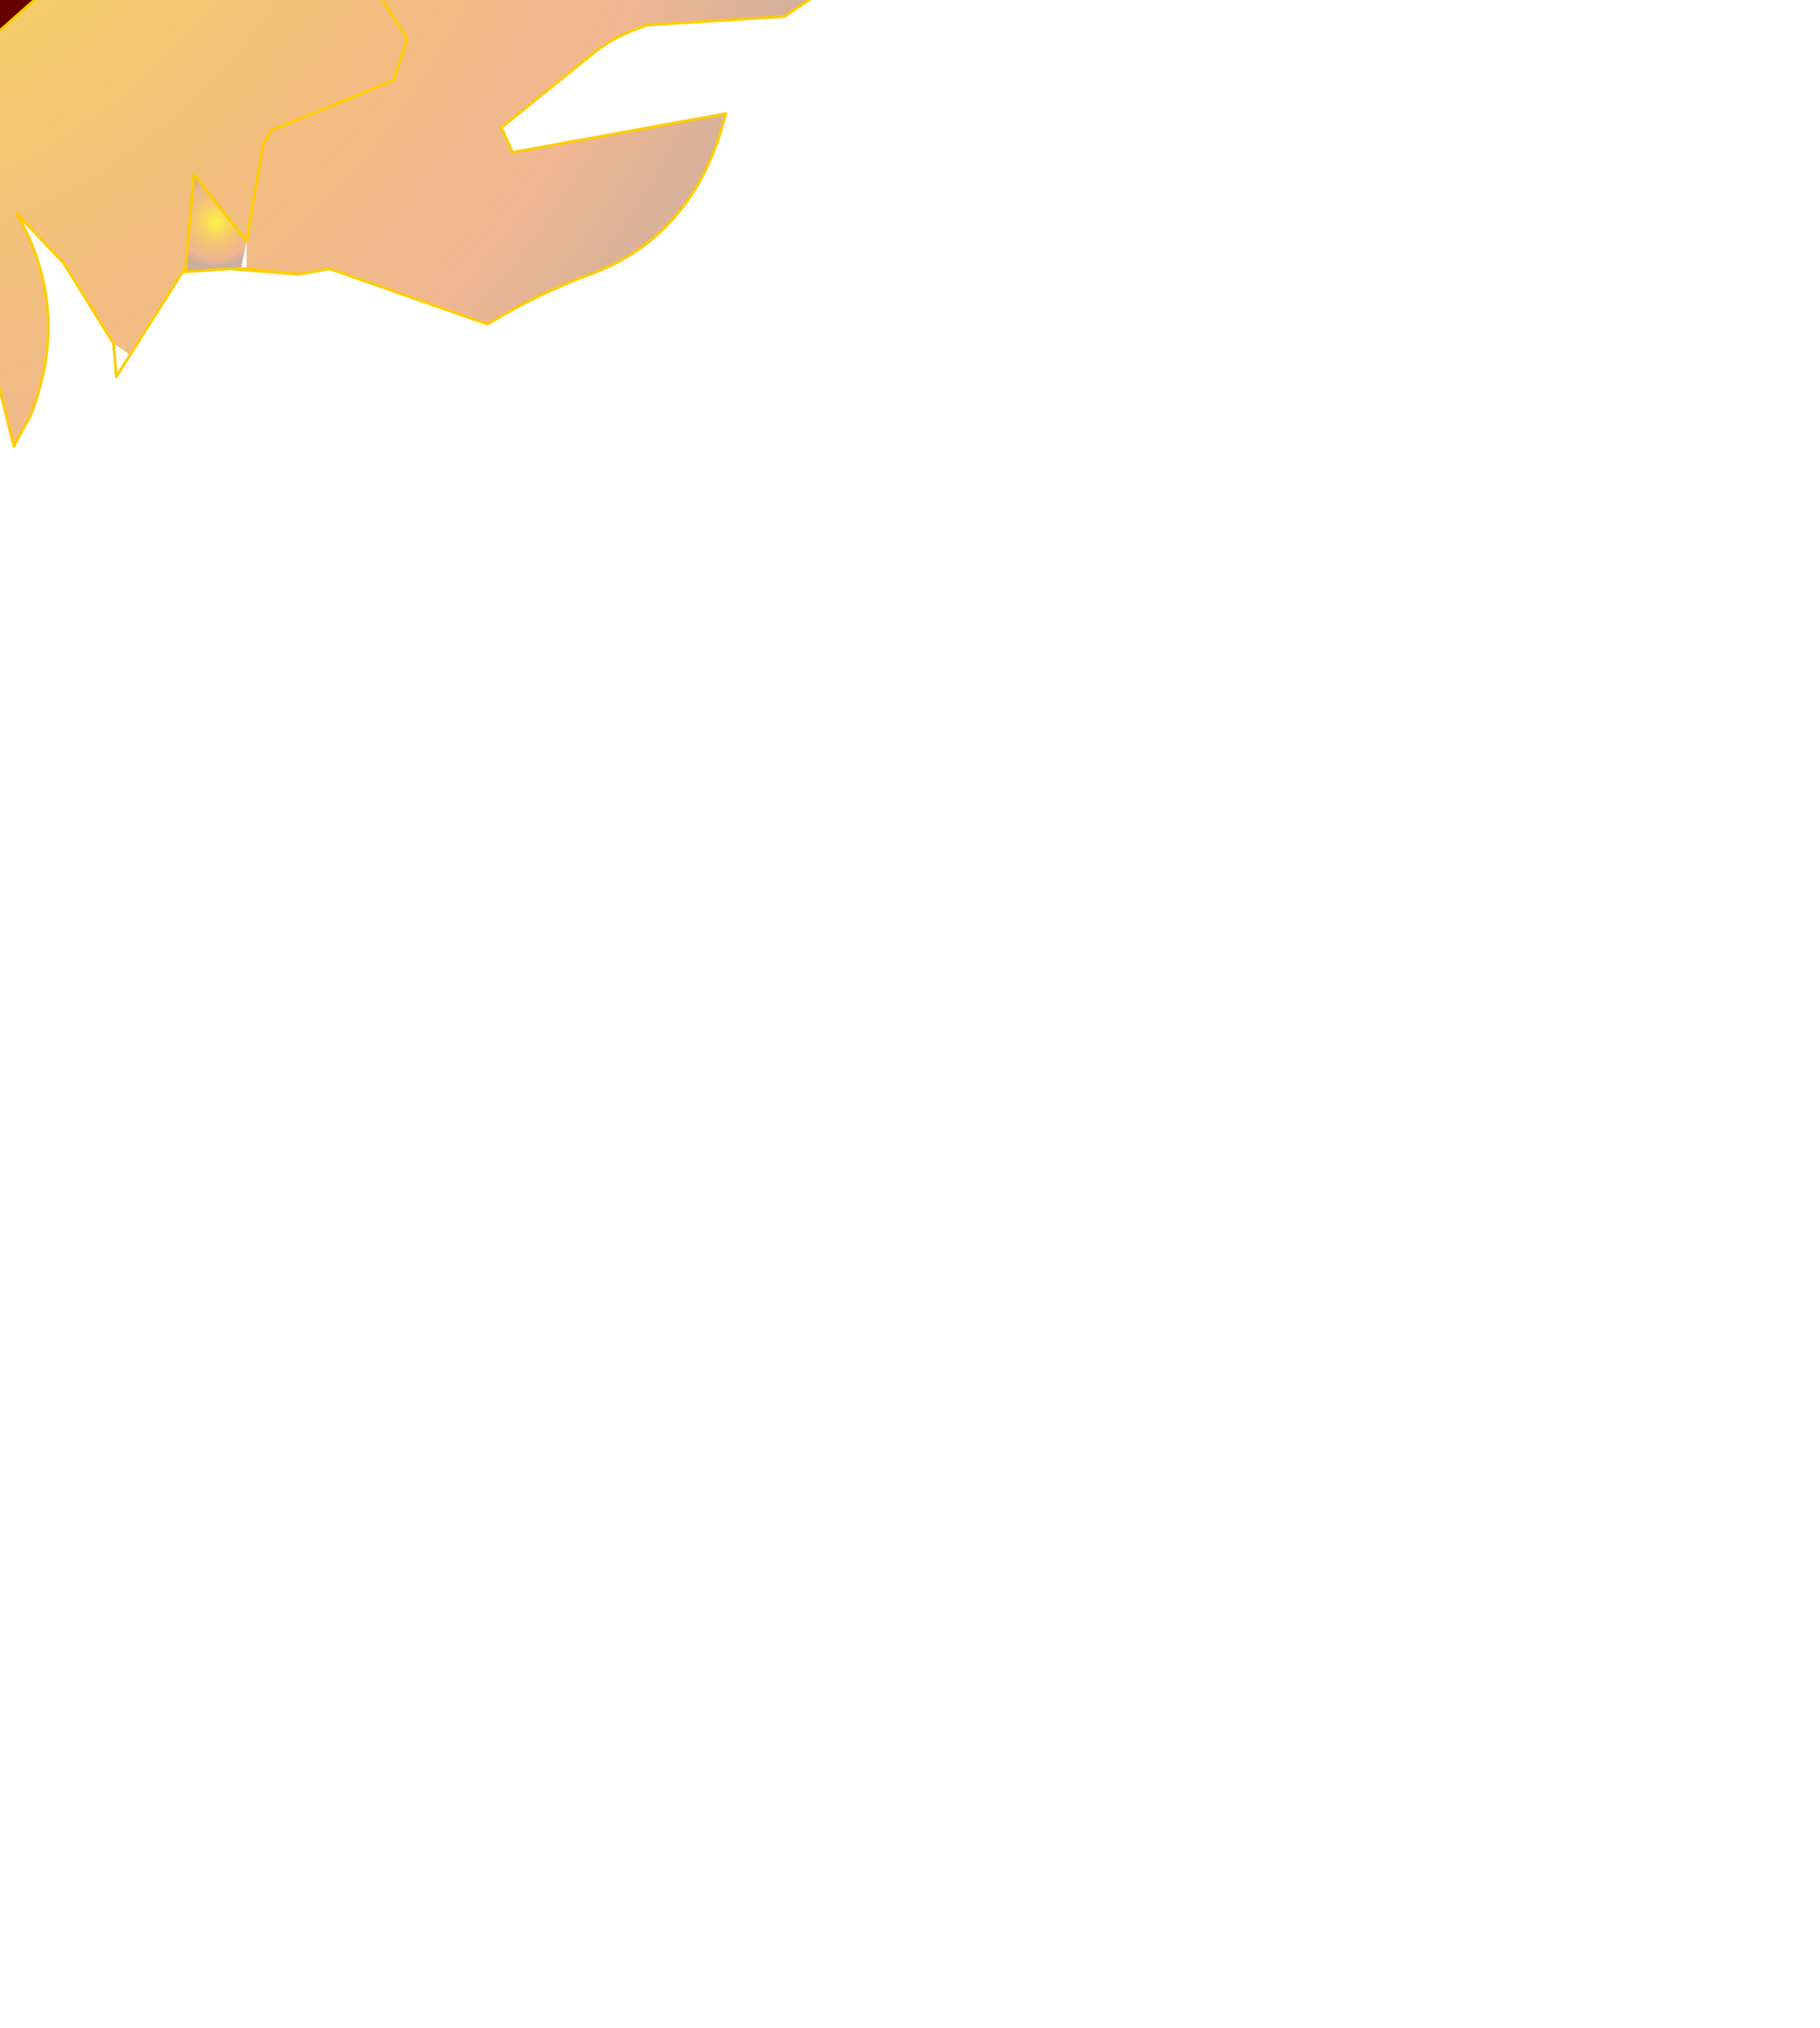 <?xml version="1.0" encoding="UTF-8" standalone="no"?>
<svg xmlns:xlink="http://www.w3.org/1999/xlink" height="36.6px" width="32.85px" xmlns="http://www.w3.org/2000/svg">
  <g transform="matrix(1.0, 0.0, 0.0, 1.0, 0.0, 0.0)">
    <path d="M4.15 4.85 L3.4 4.9 3.35 4.85 3.5 3.15 4.45 4.35 4.35 4.85 4.15 4.85" fill="url(#gradient0)" fill-rule="evenodd" stroke="none"/>
    <path d="M15.45 -22.3 L15.55 -21.85 Q13.35 -21.15 12.15 -19.35 11.5 -18.3 11.25 -17.1 10.95 -15.95 11.2 -14.65 L11.45 -13.35 Q11.75 -11.75 10.9 -10.45 9.75 -8.65 7.8 -7.7 11.75 -7.75 13.65 -11.3 L14.3 -12.8 15.2 -13.0 16.05 -13.1 17.85 -12.75 17.9 -12.6 16.3 -11.4 Q14.9 -10.35 14.7 -8.75 L14.3 -6.45 Q14.15 -5.8 13.65 -5.4 L10.4 -2.7 12.95 -2.4 13.2 -2.55 Q15.55 -2.65 17.3 -3.8 L17.6 -3.65 16.8 -1.35 14.75 -0.1 14.15 0.3 11.7 0.45 Q11.05 0.65 10.6 1.05 L9.05 2.3 9.25 2.75 13.1 2.05 Q12.55 4.25 10.65 4.95 9.7 5.3 8.8 5.85 L5.95 4.85 5.4 4.95 4.45 4.85 4.45 4.35 4.75 2.6 4.9 2.35 7.1 1.45 7.35 0.7 6.55 -0.55 6.95 -1.1 Q7.9 -1.95 7.95 -3.35 8.0 -4.4 6.85 -4.8 8.0 -4.4 7.95 -3.35 7.9 -1.95 6.95 -1.1 L6.55 -0.55 7.35 0.7 7.1 1.45 4.9 2.35 4.75 2.6 4.45 4.35 3.5 3.15 3.35 4.85 3.3 4.9 2.35 6.4 2.05 6.2 1.15 4.75 0.3 3.85 Q1.3 5.6 0.55 7.5 L0.25 8.05 -0.15 6.45 -2.4 5.5 Q-1.65 7.1 -2.4 8.6 L-3.1 9.9 -3.7 10.65 -4.0 10.15 Q-3.75 8.9 -4.45 7.65 L-5.05 6.5 Q-5.35 9.1 -6.15 11.65 L-6.45 12.9 -6.55 13.4 Q-8.0 10.1 -7.75 8.05 L-8.05 7.35 -8.1 7.0 -8.05 6.5 Q-9.9 8.65 -10.05 11.35 L-10.15 11.8 Q-10.6 11.65 -10.75 10.7 L-10.95 8.85 Q-11.2 7.2 -10.1 6.2 L-12.15 7.2 Q-12.9 7.6 -13.05 8.35 L-13.3 11.0 -13.65 11.35 Q-14.65 10.0 -14.3 8.45 -13.65 5.65 -11.75 3.6 L-11.6 3.2 -12.2 2.35 -12.05 0.6 Q-11.45 1.9 -10.25 2.55 L-9.2 3.15 -8.95 2.65 -9.35 1.25 -9.95 0.15 Q-10.55 -0.75 -11.65 -1.25 L-11.8 -1.4 Q-12.35 -0.9 -12.2 0.0 L-12.35 0.35 -12.75 0.2 -13.25 -0.9 -12.85 -1.95 Q-12.9 -3.8 -14.0 -5.05 L-14.05 -7.1 -13.55 -8.45 -12.8 -9.25 -11.9 -6.25 -11.35 -6.3 Q-11.4 -8.5 -10.3 -10.45 L-8.65 -12.6 -6.55 -13.9 -1.75 -15.3 Q0.35 -15.95 1.65 -17.95 3.05 -20.0 2.65 -22.3 L4.45 -19.7 Q5.7 -17.85 4.3 -16.15 3.8 -15.6 3.2 -15.25 2.25 -14.65 2.6 -14.2 L4.85 -15.35 6.6 -16.2 7.25 -17.0 8.55 -20.45 9.65 -22.5 Q10.2 -23.2 11.0 -23.2 L12.5 -23.1 Q14.1 -23.05 15.45 -22.3 M-11.3 -5.65 L-11.35 -6.3 -11.3 -5.65 M2.65 -1.8 Q-0.65 -1.9 -3.65 -0.4 L-5.8 1.55 -6.55 2.65 -3.8 2.75 Q-1.65 2.0 0.0 0.55 L2.65 -1.8 M-9.25 -2.4 Q-9.7 -3.95 -8.85 -5.3 L-8.1 -6.3 Q-7.45 -7.15 -8.05 -8.05 -7.45 -7.15 -8.1 -6.3 L-8.85 -5.3 Q-9.7 -3.95 -9.25 -2.4 M-6.85 -0.6 L-7.2 -3.3 -7.0 -4.1 -4.8 -6.9 Q-4.1 -7.9 -4.75 -8.95 -4.1 -7.9 -4.8 -6.9 L-7.0 -4.1 -7.2 -3.3 -6.85 -0.6 M-4.15 -2.1 Q-5.45 -3.5 -4.25 -4.8 L-3.9 -5.1 -3.3 -5.5 -3.3 -6.55 -3.3 -5.5 -3.9 -5.1 -4.25 -4.8 Q-5.45 -3.5 -4.15 -2.1" fill="url(#gradient1)" fill-rule="evenodd" stroke="none"/>
    <path d="M2.65 -1.8 L0.0 0.55 Q-1.65 2.0 -3.8 2.75 L-6.55 2.65 -5.8 1.55 -3.65 -0.4 Q-0.65 -1.9 2.65 -1.8 M-12.2 0.0 Q-12.35 -0.9 -11.8 -1.4 L-11.65 -1.25 Q-10.55 -0.75 -9.95 0.15 L-9.35 1.25 -8.95 2.65 -9.2 3.15 -10.25 2.55 Q-11.45 1.9 -12.05 0.6 L-12.0 0.45 -12.1 0.45 -12.2 0.0 M-10.65 -0.05 L-10.95 -0.2 -11.1 0.7 -10.95 1.65 -10.8 1.65 -10.65 -0.05 M-3.05 -0.45 L-3.3 -0.45 -3.3 0.7 -3.15 2.0 -3.05 1.95 -3.05 -0.45" fill="#660000" fill-rule="evenodd" stroke="none"/>
    <path d="M-10.65 -0.05 L-10.8 1.65 -10.95 1.65 -11.1 0.7 -10.95 -0.2 -10.65 -0.05 M-3.05 -0.45 L-3.05 1.95 -3.15 2.0 -3.3 0.7 -3.3 -0.45 -3.05 -0.45" fill="#ffff00" fill-rule="evenodd" stroke="none"/>
    <path d="M15.45 -22.3 Q14.1 -23.05 12.5 -23.1 L11.0 -23.2 Q10.2 -23.2 9.65 -22.5 L8.55 -20.45 7.25 -17.0 6.6 -16.2 4.85 -15.35 2.6 -14.2 Q2.25 -14.65 3.2 -15.25 3.8 -15.6 4.3 -16.15 5.7 -17.85 4.45 -19.7 L2.65 -22.3 Q3.05 -20.0 1.65 -17.95 0.35 -15.95 -1.75 -15.3 L-6.55 -13.9 -8.65 -12.6 -10.3 -10.45 Q-11.4 -8.5 -11.35 -6.3 L-11.3 -5.65 M15.45 -22.3 L16.35 -22.0 15.55 -21.85 Q13.35 -21.15 12.15 -19.35 11.5 -18.3 11.25 -17.1 10.95 -15.95 11.2 -14.65 L11.45 -13.35 Q11.75 -11.75 10.9 -10.45 9.75 -8.65 7.8 -7.7 11.75 -7.75 13.65 -11.3 L14.3 -12.8 15.2 -13.0 16.05 -13.1 17.85 -12.75 18.45 -12.8 17.9 -12.6 16.3 -11.4 Q14.9 -10.35 14.7 -8.75 L14.3 -6.45 Q14.15 -5.8 13.65 -5.4 L10.4 -2.7 12.95 -2.4 13.2 -2.55 Q15.55 -2.65 17.3 -3.8 L18.15 -4.8 17.6 -3.65 16.8 -1.35 14.75 -0.1 14.15 0.3 11.7 0.45 Q11.05 0.65 10.6 1.05 L9.05 2.3 9.25 2.75 13.1 2.05 Q12.55 4.25 10.65 4.95 9.7 5.3 8.8 5.85 L5.95 4.85 5.4 4.95 4.15 4.85 3.4 4.9 3.3 4.9 2.35 6.4 2.1 6.8 2.05 6.2 1.15 4.75 0.3 3.85 Q1.3 5.6 0.55 7.5 L0.25 8.05 -0.15 6.45 -2.4 5.5 Q-1.65 7.1 -2.4 8.6 L-3.1 9.9 -3.7 10.65 -4.75 11.0 -4.0 10.15 Q-3.75 8.9 -4.45 7.65 L-5.05 6.5 Q-5.35 9.1 -6.15 11.65 L-6.45 12.9 -6.55 13.4 Q-8.0 10.1 -7.75 8.05 L-8.05 7.35 -8.1 7.0 -8.05 6.5 Q-9.9 8.65 -10.05 11.35 L-10.15 11.8 Q-10.6 11.65 -10.75 10.7 L-10.95 8.85 Q-11.2 7.2 -10.1 6.2 L-12.15 7.2 Q-12.9 7.6 -13.05 8.35 L-13.3 11.0 -13.4 11.45 -13.65 11.35 Q-14.65 10.0 -14.3 8.45 -13.65 5.65 -11.75 3.6 L-11.6 3.2 -12.2 2.35 -12.05 0.6 -12.1 0.45 -12.35 0.35 -12.75 0.2 -13.25 -0.9 -12.85 -1.95 Q-12.9 -3.8 -14.0 -5.05 L-14.05 -7.1 -13.55 -8.45 -12.8 -9.25 -11.9 -6.25 M6.85 -4.8 Q8.0 -4.4 7.95 -3.35 7.9 -1.95 6.95 -1.1 L6.55 -0.55 7.35 0.7 7.1 1.45 4.9 2.35 4.75 2.6 4.45 4.35 3.5 3.15 3.35 4.85 3.3 4.9 M4.45 4.85 L5.4 4.95 M4.35 4.85 L4.45 4.85 M4.35 4.85 L4.15 4.85 M2.65 -1.8 Q-0.65 -1.9 -3.65 -0.4 L-5.8 1.55 -6.55 2.65 -3.8 2.75 Q-1.65 2.0 0.0 0.55 L2.65 -1.8 M-12.2 0.0 Q-12.35 -0.9 -11.8 -1.4 L-11.65 -1.25 Q-10.55 -0.75 -9.95 0.15 L-9.35 1.25 -8.95 2.65 M-9.2 3.15 L-10.25 2.55 Q-11.45 1.9 -12.05 0.6 L-12.0 0.45 -12.1 0.45 -12.2 0.0 M-4.75 -8.95 Q-4.1 -7.9 -4.8 -6.9 L-7.0 -4.1 -7.2 -3.3 -6.85 -0.6 M-8.05 -8.05 Q-7.45 -7.15 -8.1 -6.3 L-8.85 -5.3 Q-9.7 -3.95 -9.25 -2.4 M-3.3 -6.55 L-3.3 -5.5 -3.9 -5.1 -4.25 -4.8 Q-5.45 -3.5 -4.15 -2.1" fill="none" stroke="#ffcc00" stroke-linecap="round" stroke-linejoin="round" stroke-width="0.05"/>
  </g>
  <defs>
    <radialGradient cx="0" cy="0" gradientTransform="matrix(0.001, 0.0, 0.0, 0.001, 3.9, 4.0)" gradientUnits="userSpaceOnUse" id="gradient0" r="819.2" spreadMethod="pad">
      <stop offset="0.0" stop-color="#fff200" stop-opacity="0.722"/>
      <stop offset="0.82" stop-color="#db5802" stop-opacity="0.431"/>
      <stop offset="1.0" stop-color="#87451b" stop-opacity="0.431"/>
    </radialGradient>
    <radialGradient cx="0" cy="0" gradientTransform="matrix(0.025, 0.0, 0.0, 0.025, -4.15, -6.25)" gradientUnits="userSpaceOnUse" id="gradient1" r="819.2" spreadMethod="pad">
      <stop offset="0.0" stop-color="#fff200" stop-opacity="0.722"/>
      <stop offset="0.82" stop-color="#db5802" stop-opacity="0.431"/>
      <stop offset="1.0" stop-color="#87451b" stop-opacity="0.431"/>
    </radialGradient>
  </defs>
</svg>
